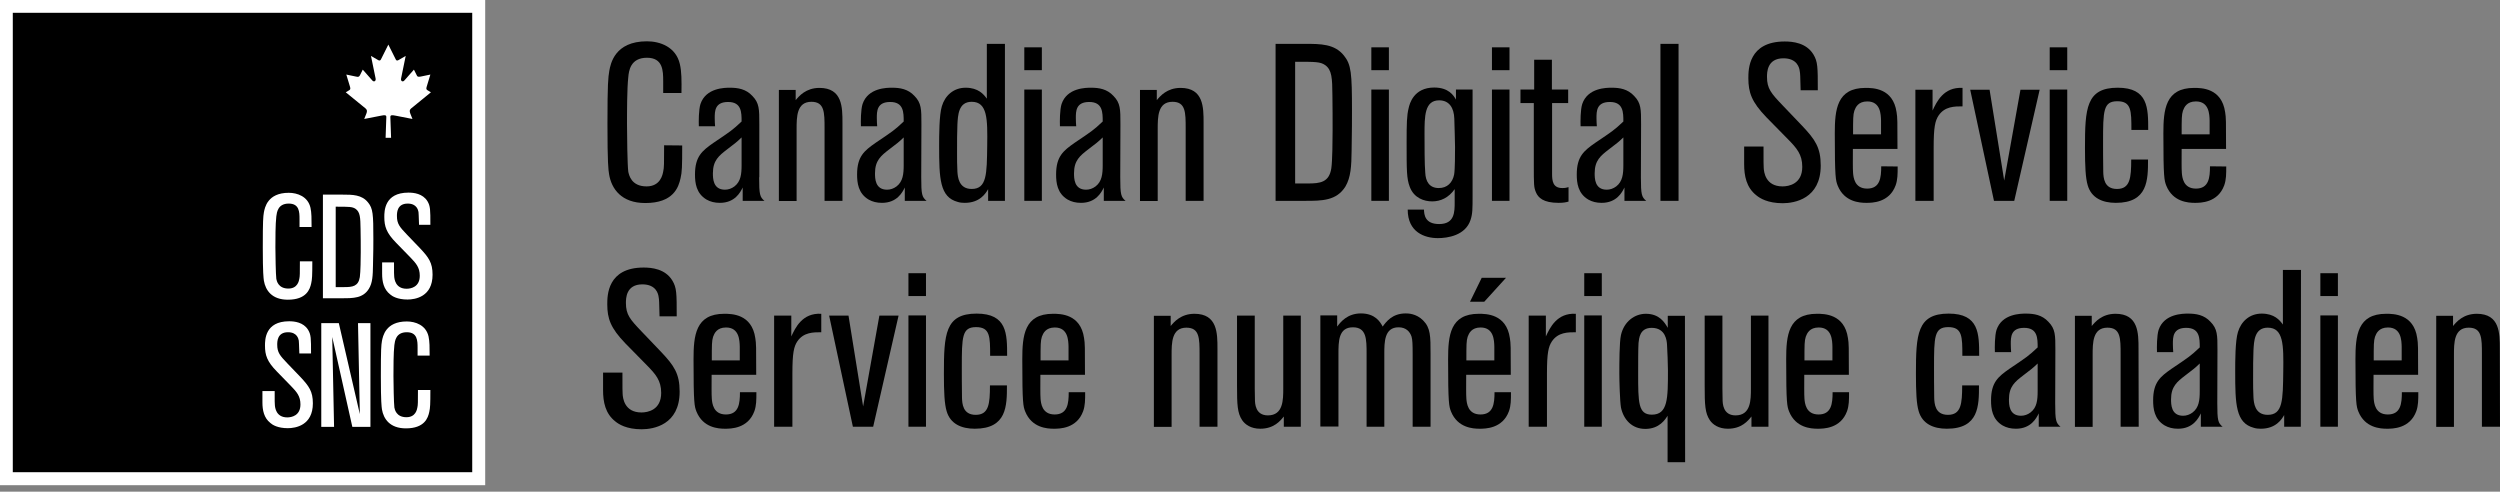 <svg width="300" height="59" viewBox="0 0 300 59" fill="none" xmlns="http://www.w3.org/2000/svg">
<rect x="0" y="0" width="300" height="59" fill="#808080" stroke="none"/>
<g clip-path="url(#clip0)">
<path d="M81.864 17.456C81.864 20 81.842 20.658 81.667 21.382C81.425 22.478 80.811 24.364 77.434 24.364C74.561 24.364 73.377 22.654 73.092 20.921C73.004 20.395 72.895 19.583 72.895 14.89C72.895 9.934 72.982 9.342 73.114 8.509C73.267 7.675 73.75 4.956 77.632 4.956C79.189 4.956 81.097 5.614 81.579 7.675C81.798 8.575 81.798 9.693 81.776 11.162H79.583V9.759C79.583 8.487 79.561 6.93 77.632 6.93C75.636 6.93 75.46 8.531 75.395 9.254C75.241 10.614 75.241 13.465 75.241 14.912C75.241 16.053 75.285 19.868 75.395 20.614C75.482 20.965 75.724 22.368 77.588 22.368C79.276 22.368 79.517 20.921 79.583 20.592C79.693 20.11 79.693 19.693 79.693 17.434L81.864 17.456Z" fill="black"/>
<path d="M91.097 21.272C91.097 23.355 91.184 23.64 91.732 24.101H89.123V22.5C88.838 23.092 88.18 24.342 86.382 24.342C85.767 24.342 85.241 24.21 84.781 23.947C83.531 23.202 83.399 21.93 83.399 20.943C83.399 18.772 84.254 18.092 85.636 17.127C87.653 15.768 87.873 15.636 88.991 14.583C88.991 13.487 88.991 12.237 87.368 12.237C85.767 12.237 85.767 13.355 85.767 14.167C85.767 14.561 85.79 14.868 85.811 15.153H83.86C83.838 14.583 83.838 13.158 84.057 12.478C84.715 10.526 86.996 10.526 87.588 10.526C88.553 10.526 89.517 10.68 90.285 11.513C91.118 12.368 91.118 13.092 91.118 14.89V21.272H91.097ZM88.991 16.491C88.377 17.083 88.267 17.149 87.237 17.939C86.272 18.684 85.548 19.254 85.548 20.79C85.548 21.382 85.548 22.763 86.996 22.763C87.39 22.763 87.785 22.632 88.136 22.368C88.903 21.776 88.991 20.877 88.991 19.803V16.491Z" fill="black"/>
<path d="M101.118 24.101H98.947V15.417C98.947 13.487 98.947 12.215 97.368 12.215C95.592 12.215 95.592 14.035 95.592 15.504V24.123H93.465V10.79H95.482V12.018C95.877 11.535 96.71 10.548 98.333 10.548C101.096 10.548 101.096 12.895 101.096 14.737V24.101H101.118Z" fill="black"/>
<path d="M110.548 21.272C110.548 23.355 110.636 23.64 111.184 24.101H108.575V22.5C108.289 23.092 107.632 24.342 105.833 24.342C105.219 24.342 104.693 24.21 104.232 23.947C102.982 23.202 102.851 21.93 102.851 20.943C102.851 18.772 103.706 18.092 105.088 17.127C107.105 15.768 107.325 15.636 108.443 14.583C108.443 13.487 108.443 12.237 106.82 12.237C105.219 12.237 105.219 13.355 105.219 14.167C105.219 14.561 105.241 14.868 105.263 15.153H103.311C103.289 14.583 103.289 13.158 103.509 12.478C104.167 10.526 106.447 10.526 107.039 10.526C108.004 10.526 108.969 10.68 109.737 11.513C110.57 12.368 110.57 13.092 110.57 14.89L110.548 21.272ZM108.443 16.491C107.829 17.083 107.719 17.149 106.689 17.939C105.724 18.684 105 19.254 105 20.79C105 21.382 105 22.763 106.447 22.763C106.842 22.763 107.237 22.632 107.588 22.368C108.355 21.776 108.443 20.877 108.443 19.803V16.491Z" fill="black"/>
<path d="M120.57 24.101H118.575V22.697C118.289 23.202 117.588 24.342 115.768 24.342C115.504 24.342 115.197 24.32 114.934 24.233C112.763 23.662 112.697 21.404 112.697 17.522C112.697 16.272 112.697 13.794 113.026 12.741C113.399 11.491 114.408 10.526 115.877 10.526C117.39 10.526 118.048 11.316 118.421 11.842V5.263H120.592V24.101H120.57ZM116.601 12.215C115 12.215 114.956 13.838 114.89 14.912C114.847 16.36 114.847 16.36 114.847 18.509C114.847 19.101 114.847 19.781 114.89 20.614C114.934 21.184 115.022 22.675 116.601 22.675C118.421 22.675 118.421 20.899 118.465 17.5C118.509 14.298 118.509 12.215 116.601 12.215Z" fill="black"/>
<path d="M125.022 8.421H122.917V5.68H125.022V8.421ZM125.022 24.101H122.917V10.746H125.022V24.101Z" fill="black"/>
<path d="M134.43 21.272C134.43 23.355 134.518 23.64 135.066 24.101H132.456V22.5C132.171 23.092 131.513 24.342 129.715 24.342C129.101 24.342 128.575 24.21 128.114 23.947C126.864 23.202 126.732 21.93 126.732 20.943C126.732 18.772 127.588 18.092 128.969 17.127C130.987 15.768 131.206 15.636 132.325 14.583C132.325 13.487 132.325 12.237 130.702 12.237C129.101 12.237 129.101 13.355 129.101 14.167C129.101 14.561 129.123 14.868 129.145 15.153H127.193C127.171 14.583 127.171 13.158 127.39 12.478C128.048 10.526 130.329 10.526 130.921 10.526C131.886 10.526 132.851 10.68 133.618 11.513C134.452 12.368 134.452 13.092 134.452 14.89L134.43 21.272ZM132.325 16.491C131.71 17.083 131.601 17.149 130.57 17.939C129.605 18.684 128.882 19.254 128.882 20.79C128.882 21.382 128.882 22.763 130.329 22.763C130.724 22.763 131.118 22.632 131.469 22.368C132.237 21.776 132.325 20.877 132.325 19.803V16.491Z" fill="black"/>
<path d="M144.452 24.101H142.281V15.417C142.281 13.487 142.281 12.215 140.702 12.215C138.925 12.215 138.925 14.035 138.925 15.504V24.123H136.798V10.79H138.816V12.018C139.211 11.535 140.044 10.548 141.667 10.548C144.43 10.548 144.43 12.895 144.43 14.737V24.101H144.452Z" fill="black"/>
<path d="M153.07 24.101V5.263H156.623C158.465 5.263 160.154 5.263 161.272 6.667C162.149 7.763 162.237 8.75 162.237 13.311C162.237 14.32 162.237 15.526 162.193 18.092C162.171 19.934 162.105 21.272 161.447 22.39C160.373 24.101 158.618 24.101 156.601 24.101H153.07ZM155.417 22.017H156.93C158.421 22.017 159.496 21.886 159.759 20.197C159.89 19.32 159.912 16.667 159.912 15.68C159.912 13.947 159.912 13.29 159.89 11.469C159.868 9.408 159.847 8.399 159.013 7.807C158.421 7.412 157.895 7.412 155.417 7.412V22.017Z" fill="black"/>
<path d="M166.667 8.421H164.561V5.68H166.667V8.421ZM166.667 24.101H164.561V10.746H166.667V24.101Z" fill="black"/>
<path d="M176.71 10.768V23.399C176.71 25.11 176.71 25.636 176.469 26.382C175.855 28.267 173.706 28.575 172.544 28.575C170.965 28.575 168.925 27.873 168.925 25.154H170.877C170.899 25.724 170.965 26.886 172.697 26.886C174.561 26.886 174.561 25.439 174.561 24.254V22.697C173.838 23.728 172.873 24.167 171.864 24.167C170.899 24.167 169.671 23.772 169.167 22.412C168.794 21.425 168.794 20.46 168.794 17.149C168.794 14.803 168.816 13.86 169.035 12.982C169.145 12.478 169.627 10.504 172.105 10.504C173.838 10.504 174.43 11.447 174.715 11.952V10.746H176.71V10.768ZM174.517 14.232C174.474 12.96 173.925 12.04 172.697 12.04C170.943 12.04 170.943 13.969 170.943 16.075C170.943 17.39 170.943 19.781 171.031 20.724C171.075 21.754 171.513 22.566 172.653 22.566C173.662 22.566 174.298 21.93 174.496 20.943C174.605 20.329 174.605 18.377 174.605 17.632C174.605 17.566 174.539 14.605 174.517 14.232Z" fill="black"/>
<path d="M181.14 8.421H179.035V5.68H181.14V8.421ZM181.14 24.101H179.035V10.746H181.14V24.101Z" fill="black"/>
<path d="M188.202 12.368H186.25V20.855C186.25 21.71 186.338 22.566 187.478 22.566C187.829 22.566 188.004 22.522 188.224 22.456V24.189C187.939 24.276 187.61 24.342 187.039 24.342C185.175 24.342 184.583 23.706 184.32 23.092C184.057 22.478 184.057 22.215 184.057 19.759V12.368H182.456V10.746H184.101V7.171H186.228V10.746H188.18V12.368H188.202Z" fill="black"/>
<path d="M196.908 21.272C196.908 23.355 196.996 23.64 197.544 24.101H194.934V22.5C194.649 23.092 193.991 24.342 192.193 24.342C191.579 24.342 191.053 24.21 190.592 23.947C189.342 23.202 189.211 21.93 189.211 20.943C189.211 18.772 190.066 18.092 191.447 17.127C193.465 15.768 193.684 15.636 194.803 14.583C194.803 13.487 194.803 12.237 193.18 12.237C191.579 12.237 191.579 13.355 191.579 14.167C191.579 14.561 191.601 14.868 191.623 15.153H189.671C189.649 14.583 189.649 13.158 189.868 12.478C190.526 10.526 192.807 10.526 193.399 10.526C194.364 10.526 195.329 10.68 196.096 11.513C196.93 12.368 196.93 13.092 196.93 14.89L196.908 21.272ZM194.803 16.491C194.189 17.083 194.079 17.149 193.048 17.939C192.083 18.684 191.36 19.254 191.36 20.79C191.36 21.382 191.36 22.763 192.807 22.763C193.202 22.763 193.597 22.632 193.947 22.368C194.715 21.776 194.803 20.877 194.803 19.803V16.491Z" fill="black"/>
<path d="M201.425 24.101H199.254V5.263H201.425V24.101Z" fill="black"/>
<path d="M209.386 17.588H211.623C211.623 19.561 211.623 19.781 211.645 20.132C211.667 20.614 211.842 22.368 213.904 22.368C214.649 22.368 216.272 22.083 216.272 20.022C216.272 18.531 215.614 17.785 214.539 16.689L211.974 14.079C210.197 12.237 209.803 11.097 209.803 9.386C209.803 8.355 209.803 4.978 214.167 4.978C215.132 4.978 216.754 5.132 217.61 6.535C218.136 7.412 218.136 8.048 218.136 10.833H216.075C216.031 9.057 216.031 8.86 215.965 8.509C215.921 8.158 215.68 6.996 214.013 6.996C212.039 6.996 212.039 8.706 212.039 9.232C212.039 10.636 212.544 11.206 213.882 12.61L216.25 15.088C217.807 16.733 218.487 17.697 218.487 19.868C218.487 23.86 215.329 24.386 213.925 24.386C212.105 24.386 211.162 23.772 210.768 23.443C209.561 22.5 209.298 21.096 209.298 19.693V17.588H209.386V17.588Z" fill="black"/>
<path d="M227.719 19.978C227.719 20.877 227.719 21.557 227.478 22.237C226.711 24.342 224.627 24.342 223.947 24.342C223.158 24.342 221.316 24.233 220.526 22.281C220.285 21.645 220.175 21.382 220.175 16.009C220.175 13.158 220.417 10.548 223.86 10.548C224.715 10.548 227.171 10.548 227.588 13.465C227.697 14.123 227.697 14.496 227.697 17.873H222.346C222.346 18.904 222.325 20.263 222.368 20.746C222.412 21.25 222.522 22.632 224.057 22.632C225.614 22.632 225.746 21.316 225.746 19.956L227.719 19.978ZM225.724 16.118V14.474C225.702 13.75 225.68 12.171 224.079 12.171C222.982 12.171 222.675 12.873 222.522 13.29C222.368 13.794 222.368 14.232 222.368 16.118H225.724Z" fill="black"/>
<path d="M232.039 24.101H229.846V10.768H231.908V13.268C232.39 12.237 233.224 10.417 235.504 10.548V12.763C234.539 12.763 233.377 12.763 232.632 13.86C232.215 14.496 232.039 15.241 232.039 17.719V24.101Z" fill="black"/>
<path d="M241.71 24.101H239.276L236.425 10.768H238.75L240.504 21.667L242.456 10.768H244.759L241.71 24.101Z" fill="black"/>
<path d="M248.07 8.421H245.965V5.68H248.07V8.421ZM248.07 24.101H245.965V10.746H248.07V24.101Z" fill="black"/>
<path d="M257.763 19.145C257.763 21.579 257.763 24.342 253.904 24.342C252.281 24.342 250.965 23.75 250.526 22.237C250.263 21.36 250.197 19.934 250.197 17.763C250.197 13.026 250.329 10.526 254.123 10.526C257.785 10.526 257.785 12.96 257.785 15.592H255.768C255.768 13.29 255.768 12.149 254.079 12.149C252.39 12.149 252.368 13.29 252.368 17.04C252.368 17.566 252.368 19.474 252.39 20.614C252.412 21.316 252.478 22.675 254.035 22.675C255.614 22.675 255.746 21.36 255.746 19.145H257.763V19.145Z" fill="black"/>
<path d="M267.149 19.978C267.149 20.877 267.149 21.557 266.908 22.237C266.14 24.342 264.057 24.342 263.377 24.342C262.588 24.342 260.746 24.233 259.956 22.281C259.715 21.645 259.605 21.382 259.605 16.009C259.605 13.158 259.846 10.548 263.289 10.548C264.145 10.548 266.601 10.548 267.018 13.465C267.127 14.123 267.127 14.496 267.127 17.873H261.798C261.798 18.904 261.776 20.263 261.82 20.746C261.864 21.25 261.974 22.632 263.509 22.632C265.066 22.632 265.197 21.316 265.197 19.956L267.149 19.978ZM265.154 16.118V14.474C265.132 13.75 265.11 12.171 263.509 12.171C262.412 12.171 262.105 12.873 261.952 13.29C261.798 13.794 261.798 14.232 261.798 16.118H265.154Z" fill="black"/>
<path d="M72.456 44.715H74.693C74.693 46.689 74.693 46.908 74.715 47.259C74.737 47.741 74.912 49.496 76.974 49.496C77.719 49.496 79.342 49.211 79.342 47.149C79.342 45.658 78.684 44.912 77.61 43.816L75.044 41.206C73.267 39.364 72.873 38.224 72.873 36.513C72.873 35.483 72.873 32.105 77.237 32.105C78.202 32.105 79.825 32.259 80.68 33.662C81.206 34.539 81.206 35.175 81.206 37.961H79.145C79.101 36.184 79.101 35.987 79.035 35.636C78.991 35.285 78.75 34.123 77.083 34.123C75.11 34.123 75.11 35.833 75.11 36.36C75.11 37.763 75.614 38.333 76.952 39.737L79.32 42.215C80.877 43.86 81.557 44.825 81.557 46.996C81.557 50.987 78.421 51.513 76.996 51.513C75.175 51.513 74.232 50.899 73.838 50.57C72.632 49.627 72.368 48.224 72.368 46.82V44.715H72.456Z" fill="black"/>
<path d="M90.767 47.083C90.767 47.983 90.767 48.662 90.526 49.342C89.759 51.447 87.675 51.447 86.996 51.447C86.206 51.447 84.364 51.338 83.575 49.386C83.333 48.75 83.224 48.487 83.224 43.114C83.224 40.263 83.465 37.654 86.908 37.654C87.763 37.654 90.219 37.654 90.636 40.57C90.746 41.228 90.746 41.601 90.746 44.978H85.395C85.395 46.009 85.373 47.368 85.417 47.851C85.46 48.355 85.57 49.737 87.105 49.737C88.662 49.737 88.794 48.421 88.794 47.061H90.767V47.083V47.083ZM88.772 43.246V41.601C88.75 40.877 88.728 39.298 87.127 39.298C86.031 39.298 85.724 40 85.57 40.417C85.417 40.921 85.417 41.36 85.417 43.246H88.772Z" fill="black"/>
<path d="M95.088 51.206H92.895V37.873H94.956V40.373C95.439 39.342 96.272 37.522 98.553 37.654V39.868C97.588 39.868 96.425 39.868 95.68 40.965C95.263 41.601 95.088 42.346 95.088 44.825V51.206V51.206Z" fill="black"/>
<path d="M104.781 51.206H102.346L99.496 37.873H101.82L103.575 48.772L105.526 37.873H107.829L104.781 51.206Z" fill="black"/>
<path d="M111.118 35.526H109.013V32.785H111.118V35.526ZM111.118 51.206H109.013V37.851H111.118V51.206Z" fill="black"/>
<path d="M120.833 46.25C120.833 48.684 120.833 51.447 116.974 51.447C115.351 51.447 114.035 50.855 113.596 49.342C113.333 48.465 113.268 47.039 113.268 44.868C113.268 40.132 113.399 37.632 117.193 37.632C120.855 37.632 120.855 40.066 120.855 42.697H118.816C118.816 40.395 118.816 39.254 117.127 39.254C115.439 39.254 115.417 40.395 115.417 44.145C115.417 44.671 115.417 46.579 115.439 47.719C115.461 48.421 115.526 49.781 117.083 49.781C118.662 49.781 118.794 48.465 118.794 46.25H120.833Z" fill="black"/>
<path d="M130.219 47.083C130.219 47.983 130.219 48.662 129.978 49.342C129.211 51.447 127.127 51.447 126.447 51.447C125.658 51.447 123.816 51.338 123.026 49.386C122.785 48.75 122.675 48.487 122.675 43.114C122.675 40.263 122.917 37.654 126.36 37.654C127.215 37.654 129.671 37.654 130.088 40.57C130.197 41.228 130.197 41.601 130.197 44.978H124.846C124.846 46.009 124.825 47.368 124.868 47.851C124.912 48.355 125.022 49.737 126.557 49.737C128.114 49.737 128.246 48.421 128.246 47.061H130.219V47.083ZM128.224 43.246V41.601C128.202 40.877 128.18 39.298 126.579 39.298C125.482 39.298 125.175 40 125.022 40.417C124.868 40.921 124.868 41.36 124.868 43.246H128.224Z" fill="black"/>
<path d="M146.118 51.206H143.947V42.522C143.947 40.592 143.947 39.32 142.368 39.32C140.592 39.32 140.592 41.14 140.592 42.61V51.228H138.465V37.895H140.482V39.123C140.877 38.64 141.711 37.654 143.333 37.654C146.096 37.654 146.096 40 146.096 41.842V51.206H146.118Z" fill="black"/>
<path d="M156.118 51.206H154.057V49.978C153.64 50.504 152.873 51.447 151.228 51.447C150.11 51.447 149.408 50.943 149.057 50.417C148.487 49.561 148.443 48.596 148.443 46.272V37.873H150.57V46.623L150.592 47.895C150.592 48.421 150.636 49.846 152.149 49.846C153.991 49.846 153.991 47.983 153.991 46.601V37.873H156.096V51.206H156.118Z" fill="black"/>
<path d="M171.689 51.206H169.518V42.478C169.518 41.294 169.496 40.789 169.386 40.395C169.189 39.803 168.728 39.276 167.829 39.276C166.118 39.276 166.118 41.053 166.118 42.456V51.206H163.991V42.478C163.991 40.702 163.991 39.276 162.346 39.276C160.614 39.276 160.614 40.965 160.614 42.5V51.184H158.443V37.851H160.461V39.189C160.855 38.662 161.667 37.61 163.311 37.61C165.022 37.61 165.636 38.64 165.921 39.189C166.338 38.618 167.061 37.61 168.684 37.61C168.947 37.61 169.934 37.61 170.768 38.443C171.667 39.342 171.667 40.329 171.667 42.5V51.206H171.689Z" fill="black"/>
<path d="M181.316 47.083C181.316 47.983 181.316 48.662 181.075 49.342C180.307 51.447 178.224 51.447 177.544 51.447C176.754 51.447 174.912 51.338 174.123 49.386C173.882 48.75 173.772 48.487 173.772 43.114C173.772 40.263 174.013 37.654 177.456 37.654C178.311 37.654 180.768 37.654 181.184 40.57C181.294 41.228 181.294 41.601 181.294 44.978H175.943C175.943 46.009 175.921 47.368 175.965 47.851C176.009 48.355 176.118 49.737 177.653 49.737C179.21 49.737 179.342 48.421 179.342 47.061H181.316V47.083ZM179.32 43.246V41.601C179.298 40.877 179.276 39.298 177.675 39.298C176.579 39.298 176.272 40 176.118 40.417C175.965 40.921 175.965 41.36 175.965 43.246H179.32ZM178.114 36.206H176.403L177.807 33.333H180.724L178.114 36.206Z" fill="black"/>
<path d="M185.636 51.206H183.443V37.873H185.504V40.373C185.987 39.342 186.82 37.522 189.101 37.654V39.868C188.136 39.868 186.974 39.868 186.228 40.965C185.811 41.601 185.636 42.346 185.636 44.825V51.206Z" fill="black"/>
<path d="M192.215 35.526H190.11V32.785H192.215V35.526ZM192.215 51.206H190.11V37.851H192.215V51.206Z" fill="black"/>
<path d="M202.215 55.461H200.11V49.89C199.846 50.307 199.145 51.469 197.434 51.469C195.833 51.469 194.824 50.351 194.517 48.904C194.386 48.158 194.32 45.68 194.32 44.781C194.32 43.684 194.32 41.075 194.517 40.197C194.89 38.575 196.162 37.654 197.5 37.654C199.123 37.654 199.759 38.684 200.132 39.342V37.895H202.193L202.215 55.461ZM200.044 41.404C200.022 40.899 199.89 39.342 198.202 39.342C196.754 39.342 196.689 40.614 196.623 41.162C196.579 41.82 196.579 43.618 196.579 44.781C196.579 48.311 196.579 49.759 198.224 49.759C200.153 49.759 200.153 47.807 200.153 44.452C200.153 43.816 200.088 42.061 200.044 41.404Z" fill="black"/>
<path d="M212.237 51.206H210.175V49.978C209.759 50.504 208.991 51.447 207.346 51.447C206.228 51.447 205.526 50.943 205.175 50.417C204.605 49.561 204.561 48.596 204.561 46.272V37.873H206.689V46.623L206.711 47.895C206.711 48.421 206.754 49.846 208.268 49.846C210.11 49.846 210.11 47.983 210.11 46.601V37.873H212.215V51.206H212.237Z" fill="black"/>
<path d="M221.886 47.083C221.886 47.983 221.886 48.662 221.645 49.342C220.877 51.447 218.794 51.447 218.114 51.447C217.325 51.447 215.482 51.338 214.693 49.386C214.452 48.75 214.342 48.487 214.342 43.114C214.342 40.263 214.583 37.654 218.026 37.654C218.882 37.654 221.338 37.654 221.754 40.57C221.864 41.228 221.864 41.601 221.864 44.978H216.513C216.513 46.009 216.491 47.368 216.535 47.851C216.579 48.355 216.689 49.737 218.224 49.737C219.781 49.737 219.912 48.421 219.912 47.061H221.886V47.083ZM219.89 43.246V41.601C219.868 40.877 219.847 39.298 218.246 39.298C217.149 39.298 216.842 40 216.689 40.417C216.535 40.921 216.535 41.36 216.535 43.246H219.89Z" fill="black"/>
<path d="M237.478 46.25C237.478 48.684 237.478 51.447 233.618 51.447C231.996 51.447 230.68 50.855 230.241 49.342C229.978 48.465 229.912 47.039 229.912 44.868C229.912 40.132 230.044 37.632 233.838 37.632C237.5 37.632 237.5 40.066 237.5 42.697H235.482C235.482 40.395 235.482 39.254 233.794 39.254C232.105 39.254 232.083 40.395 232.083 44.145C232.083 44.671 232.083 46.579 232.105 47.719C232.127 48.421 232.193 49.781 233.75 49.781C235.329 49.781 235.461 48.465 235.461 46.25H237.478Z" fill="black"/>
<path d="M246.623 48.377C246.623 50.461 246.71 50.746 247.259 51.206H244.649V49.605C244.364 50.197 243.706 51.447 241.908 51.447C241.294 51.447 240.768 51.316 240.307 51.053C239.057 50.307 238.925 49.035 238.925 48.048C238.925 45.877 239.781 45.197 241.162 44.233C243.18 42.873 243.399 42.741 244.518 41.689C244.518 40.592 244.518 39.342 242.895 39.342C241.294 39.342 241.294 40.461 241.294 41.272C241.294 41.667 241.316 41.974 241.338 42.259H239.386C239.364 41.689 239.364 40.263 239.583 39.583C240.241 37.632 242.522 37.632 243.114 37.632C244.079 37.632 245.044 37.785 245.811 38.618C246.645 39.474 246.645 40.197 246.645 41.996L246.623 48.377ZM244.518 43.618C243.903 44.211 243.794 44.276 242.763 45.066C241.798 45.811 241.075 46.382 241.075 47.917C241.075 48.509 241.075 49.89 242.522 49.89C242.917 49.89 243.311 49.759 243.662 49.496C244.43 48.904 244.518 48.004 244.518 46.93V43.618Z" fill="black"/>
<path d="M256.645 51.206H254.474V42.522C254.474 40.592 254.474 39.32 252.895 39.32C251.118 39.32 251.118 41.14 251.118 42.61V51.228H248.991V37.895H251.009V39.123C251.403 38.64 252.237 37.654 253.86 37.654C256.623 37.654 256.623 40 256.623 41.842L256.645 51.206Z" fill="black"/>
<path d="M266.075 48.377C266.075 50.461 266.162 50.746 266.71 51.206H264.101V49.605C263.816 50.197 263.158 51.447 261.36 51.447C260.746 51.447 260.219 51.316 259.759 51.053C258.509 50.307 258.377 49.035 258.377 48.048C258.377 45.877 259.232 45.197 260.614 44.233C262.632 42.873 262.851 42.741 263.969 41.689C263.969 40.592 263.969 39.342 262.346 39.342C260.746 39.342 260.746 40.461 260.746 41.272C260.746 41.667 260.767 41.974 260.789 42.259H258.838C258.816 41.689 258.816 40.263 259.035 39.583C259.693 37.632 261.974 37.632 262.566 37.632C263.531 37.632 264.496 37.785 265.263 38.618C266.096 39.474 266.096 40.197 266.096 41.996L266.075 48.377ZM263.969 43.618C263.355 44.211 263.246 44.276 262.215 45.066C261.25 45.811 260.526 46.382 260.526 47.917C260.526 48.509 260.526 49.89 261.974 49.89C262.368 49.89 262.763 49.759 263.114 49.496C263.882 48.904 263.969 48.004 263.969 46.93V43.618Z" fill="black"/>
<path d="M276.096 51.206H274.101V49.803C273.816 50.307 273.114 51.447 271.294 51.447C271.031 51.447 270.724 51.425 270.46 51.338C268.289 50.767 268.224 48.509 268.224 44.627C268.224 43.377 268.224 40.899 268.553 39.846C268.925 38.596 269.934 37.632 271.403 37.632C272.917 37.632 273.575 38.421 273.947 38.947V32.39H276.118L276.096 51.206ZM272.127 39.32C270.526 39.32 270.482 40.943 270.417 42.017C270.373 43.465 270.373 43.465 270.373 45.614C270.373 46.206 270.373 46.886 270.417 47.719C270.46 48.289 270.548 49.781 272.127 49.781C273.947 49.781 273.947 48.004 273.991 44.605C274.035 41.404 274.035 39.32 272.127 39.32Z" fill="black"/>
<path d="M280.548 35.526H278.443V32.785H280.548V35.526ZM280.548 51.206H278.443V37.851H280.548V51.206Z" fill="black"/>
<path d="M290.197 47.083C290.197 47.983 290.197 48.662 289.956 49.342C289.189 51.447 287.105 51.447 286.425 51.447C285.636 51.447 283.794 51.338 283.004 49.386C282.763 48.75 282.654 48.487 282.654 43.114C282.654 40.263 282.895 37.654 286.338 37.654C287.193 37.654 289.649 37.654 290.066 40.57C290.175 41.228 290.175 41.601 290.175 44.978H284.825C284.825 46.009 284.803 47.368 284.846 47.851C284.89 48.355 285 49.737 286.535 49.737C288.092 49.737 288.224 48.421 288.224 47.061H290.197V47.083V47.083ZM288.202 43.246V41.601C288.18 40.877 288.158 39.298 286.557 39.298C285.461 39.298 285.153 40 285 40.417C284.846 40.921 284.846 41.36 284.846 43.246H288.202Z" fill="black"/>
<path d="M300 51.206H297.829V42.522C297.829 40.592 297.829 39.32 296.25 39.32C294.474 39.32 294.474 41.14 294.474 42.61V51.228H292.346V37.895H294.364V39.123C294.759 38.64 295.592 37.654 297.215 37.654C299.978 37.654 299.978 40 299.978 41.842L300 51.206Z" fill="black"/>
<path d="M57.456 0.768H0.768V57.456H57.456V0.768Z" fill="black"/>
<path d="M46.93 16.535L46.842 14.035C46.842 13.794 47.039 13.794 47.478 13.882L49.496 14.276L49.232 13.618C49.145 13.355 49.123 13.202 49.32 13.026L51.711 11.075L51.272 10.811C51.14 10.724 51.14 10.614 51.206 10.395L51.645 8.947L50.482 9.189C50.154 9.254 50.066 9.189 50 9.013L49.671 8.355L48.531 9.649C48.333 9.89 48.048 9.737 48.136 9.386L48.684 6.711L47.851 7.193C47.719 7.281 47.566 7.303 47.5 7.149L46.601 5.351L45.702 7.149C45.614 7.303 45.482 7.281 45.351 7.193L44.517 6.711L45.066 9.386C45.154 9.737 44.868 9.89 44.671 9.649L43.531 8.355L43.202 9.013C43.114 9.189 43.026 9.276 42.719 9.189L41.557 8.947L41.996 10.395C42.061 10.614 42.061 10.724 41.93 10.811L41.491 11.075L43.882 13.026C44.079 13.202 44.057 13.377 43.969 13.618L43.706 14.276L45.724 13.882C46.162 13.794 46.36 13.794 46.36 14.035L46.272 16.535H46.93Z" fill="white"/>
<path d="M37.478 31.404C37.478 33.07 37.456 33.509 37.346 33.991C37.193 34.715 36.776 35.965 34.539 35.965C32.632 35.965 31.864 34.846 31.667 33.684C31.623 33.333 31.535 32.807 31.535 29.693C31.535 26.404 31.579 26.031 31.667 25.482C31.776 24.934 32.083 23.136 34.649 23.136C35.68 23.136 36.952 23.575 37.259 24.934C37.39 25.526 37.39 26.272 37.39 27.237H35.943V26.294C35.943 25.439 35.921 24.43 34.649 24.43C33.333 24.43 33.224 25.483 33.158 25.965C33.048 26.864 33.048 28.75 33.048 29.693C33.048 30.46 33.092 32.982 33.158 33.465C33.202 33.684 33.377 34.627 34.605 34.627C35.724 34.627 35.877 33.684 35.921 33.443C35.987 33.136 35.987 32.851 35.987 31.36H37.478V31.404Z" fill="white"/>
<path d="M38.75 35.811V23.355H41.096C42.303 23.355 43.421 23.355 44.167 24.298C44.759 25.022 44.803 25.68 44.803 28.684C44.803 29.364 44.803 30.154 44.759 31.842C44.737 33.048 44.715 33.947 44.254 34.671C43.553 35.789 42.39 35.789 41.053 35.789H38.75V35.811ZM40.307 34.452H41.316C42.303 34.452 43.004 34.364 43.18 33.246C43.267 32.654 43.289 30.921 43.289 30.263C43.289 29.123 43.289 28.684 43.267 27.478C43.246 26.118 43.224 25.46 42.675 25.066C42.281 24.803 41.93 24.803 40.285 24.803V34.452H40.307Z" fill="white"/>
<path d="M45.789 31.491H47.281C47.281 32.807 47.281 32.939 47.303 33.158C47.325 33.465 47.434 34.649 48.794 34.649C49.298 34.649 50.373 34.452 50.373 33.092C50.373 32.105 49.934 31.601 49.233 30.877L47.544 29.145C46.36 27.939 46.118 27.171 46.118 26.031C46.118 25.351 46.118 23.114 49.013 23.114C49.649 23.114 50.724 23.224 51.294 24.145C51.645 24.737 51.645 25.154 51.645 26.974H50.285C50.241 25.79 50.241 25.658 50.219 25.439C50.175 25.219 50.022 24.43 48.925 24.43C47.632 24.43 47.632 25.548 47.632 25.921C47.632 26.864 47.961 27.237 48.838 28.158L50.417 29.803C51.447 30.899 51.908 31.535 51.908 32.961C51.908 35.614 49.825 35.943 48.904 35.943C47.697 35.943 47.061 35.548 46.82 35.329C46.031 34.715 45.855 33.772 45.855 32.851V31.491H45.789Z" fill="white"/>
<path d="M31.469 46.93H32.961C32.961 48.246 32.961 48.377 32.983 48.596C33.004 48.904 33.114 50.088 34.474 50.088C34.978 50.088 36.053 49.89 36.053 48.531C36.053 47.544 35.614 47.039 34.912 46.316L33.224 44.583C32.039 43.377 31.798 42.61 31.798 41.469C31.798 40.789 31.798 38.553 34.693 38.553C35.329 38.553 36.404 38.662 36.974 39.583C37.325 40.175 37.325 40.592 37.325 42.412H35.921C35.877 41.228 35.877 41.096 35.855 40.877C35.811 40.658 35.658 39.868 34.561 39.868C33.267 39.868 33.267 40.987 33.267 41.36C33.267 42.303 33.596 42.675 34.474 43.596L36.053 45.241C37.083 46.338 37.544 46.974 37.544 48.399C37.544 51.053 35.461 51.382 34.539 51.382C33.333 51.382 32.697 50.987 32.456 50.767C31.667 50.154 31.491 49.211 31.491 48.289V46.93H31.469Z" fill="white"/>
<path d="M44.474 51.228H42.281L39.868 40.439L40.088 51.228H38.553V38.772H40.658L43.18 49.693L42.961 38.772H44.452V51.228H44.474V51.228Z" fill="white"/>
<path d="M51.645 46.842C51.645 48.509 51.623 48.947 51.513 49.43C51.36 50.154 50.943 51.404 48.706 51.404C46.798 51.404 46.031 50.285 45.833 49.123C45.789 48.772 45.702 48.246 45.702 45.132C45.702 41.842 45.746 41.469 45.833 40.921C45.943 40.373 46.25 38.575 48.816 38.575C49.846 38.575 51.118 39.013 51.425 40.373C51.557 40.965 51.557 41.711 51.557 42.675H50.11V41.733C50.11 40.877 50.088 39.868 48.816 39.868C47.5 39.868 47.39 40.921 47.325 41.404C47.215 42.303 47.215 44.189 47.215 45.132C47.215 45.899 47.259 48.421 47.325 48.904C47.368 49.123 47.544 50.066 48.772 50.066C49.89 50.066 50.044 49.123 50.088 48.882C50.154 48.575 50.154 48.289 50.154 46.798H51.645V46.842Z" fill="white"/>
<path d="M58.224 58.224H0V0H58.224V58.224ZM1.535 56.667H56.667V1.535H1.535V56.667Z" fill="white"/>
</g>
<defs>
<clipPath id="clip0">
<rect width="300" height="58.224" fill="white"/>
</clipPath>
</defs>
</svg>
